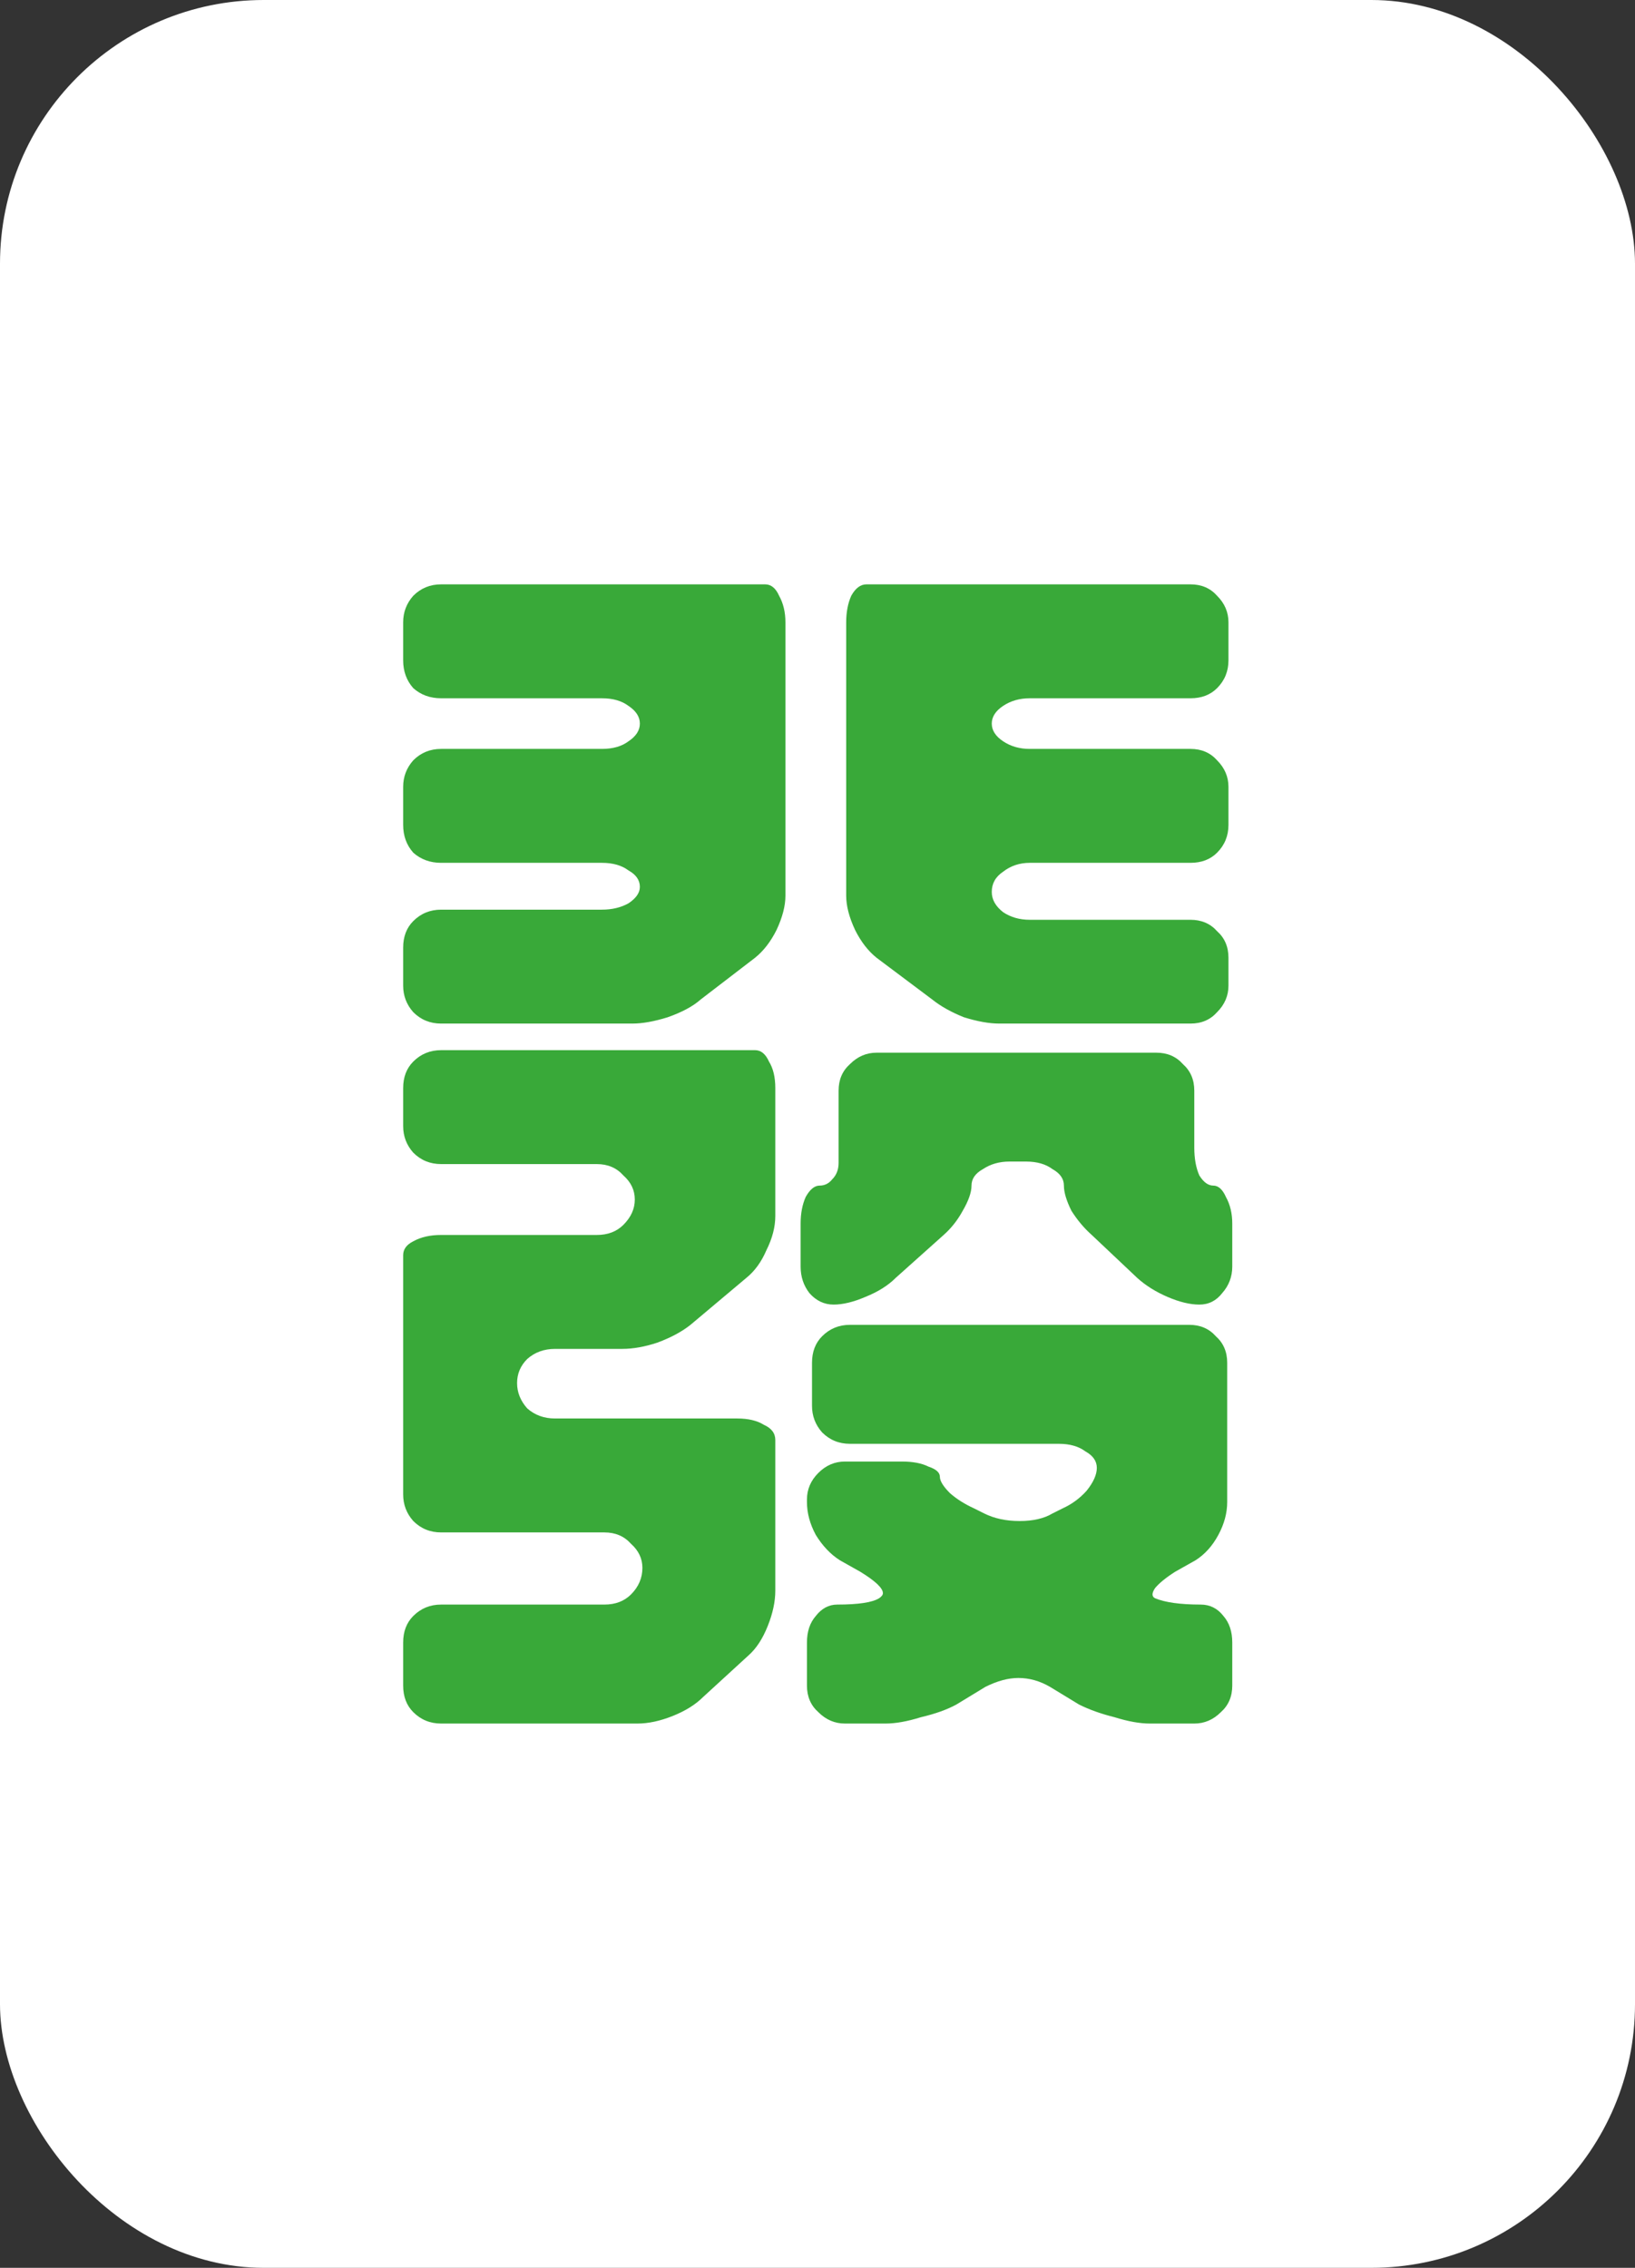 <svg width="31" height="43" viewBox="0 0 31 43" fill="none" xmlns="http://www.w3.org/2000/svg">
<rect x="0" y="0" width="31" height="43" fill="#333333" stroke="none"/>
<rect width="31" height="43" rx="5" fill="white"/>
<path d="M11.412 14.2C11.62 14.2 11.788 14.152 11.916 14.056C12.06 13.96 12.132 13.848 12.132 13.72C12.132 13.592 12.06 13.48 11.916 13.384C11.788 13.288 11.62 13.24 11.412 13.24H8.364C8.156 13.24 7.98 13.176 7.836 13.048C7.708 12.904 7.644 12.728 7.644 12.52V11.8C7.644 11.608 7.708 11.44 7.836 11.296C7.98 11.152 8.156 11.08 8.364 11.08H14.508C14.62 11.08 14.708 11.152 14.772 11.296C14.852 11.44 14.892 11.608 14.892 11.8V16.984C14.892 17.176 14.836 17.392 14.724 17.632C14.612 17.856 14.476 18.032 14.316 18.16L13.284 18.952C13.14 19.08 12.932 19.192 12.66 19.288C12.404 19.368 12.18 19.408 11.988 19.408H8.364C8.156 19.408 7.98 19.336 7.836 19.192C7.708 19.048 7.644 18.88 7.644 18.688V17.968C7.644 17.76 7.708 17.592 7.836 17.464C7.98 17.32 8.156 17.248 8.364 17.248H11.412C11.604 17.248 11.772 17.208 11.916 17.128C12.06 17.032 12.132 16.928 12.132 16.816C12.132 16.688 12.06 16.584 11.916 16.504C11.788 16.408 11.62 16.36 11.412 16.36H8.364C8.156 16.36 7.98 16.296 7.836 16.168C7.708 16.024 7.644 15.848 7.644 15.64V14.92C7.644 14.728 7.708 14.56 7.836 14.416C7.98 14.272 8.156 14.2 8.364 14.2H11.412ZM19.524 13.24C19.332 13.24 19.164 13.288 19.02 13.384C18.876 13.48 18.804 13.592 18.804 13.72C18.804 13.848 18.876 13.96 19.02 14.056C19.164 14.152 19.332 14.2 19.524 14.2H22.572C22.78 14.2 22.948 14.272 23.076 14.416C23.22 14.56 23.292 14.728 23.292 14.92V15.64C23.292 15.848 23.22 16.024 23.076 16.168C22.948 16.296 22.78 16.36 22.572 16.36H19.524C19.332 16.36 19.164 16.416 19.02 16.528C18.876 16.624 18.804 16.752 18.804 16.912C18.804 17.056 18.876 17.184 19.02 17.296C19.164 17.392 19.332 17.44 19.524 17.44H22.572C22.78 17.44 22.948 17.512 23.076 17.656C23.22 17.784 23.292 17.952 23.292 18.16V18.688C23.292 18.88 23.22 19.048 23.076 19.192C22.948 19.336 22.78 19.408 22.572 19.408H18.948C18.756 19.408 18.532 19.368 18.276 19.288C18.036 19.192 17.836 19.08 17.676 18.952L16.62 18.16C16.46 18.032 16.324 17.856 16.212 17.632C16.1 17.392 16.044 17.176 16.044 16.984V11.8C16.044 11.608 16.076 11.44 16.14 11.296C16.22 11.152 16.316 11.08 16.428 11.08H22.572C22.78 11.08 22.948 11.152 23.076 11.296C23.22 11.44 23.292 11.608 23.292 11.8V12.52C23.292 12.728 23.22 12.904 23.076 13.048C22.948 13.176 22.78 13.24 22.572 13.24H19.524ZM11.316 23.416C11.524 23.416 11.692 23.352 11.82 23.224C11.964 23.08 12.036 22.92 12.036 22.744C12.036 22.568 11.964 22.416 11.82 22.288C11.692 22.144 11.524 22.072 11.316 22.072H8.364C8.156 22.072 7.98 22 7.836 21.856C7.708 21.712 7.644 21.544 7.644 21.352V20.632C7.644 20.424 7.708 20.256 7.836 20.128C7.98 19.984 8.156 19.912 8.364 19.912H14.316C14.428 19.912 14.516 19.984 14.58 20.128C14.66 20.256 14.7 20.424 14.7 20.632V23.056C14.7 23.264 14.644 23.48 14.532 23.704C14.436 23.928 14.308 24.104 14.148 24.232L13.092 25.12C12.932 25.248 12.724 25.36 12.468 25.456C12.228 25.536 12.004 25.576 11.796 25.576H10.524C10.316 25.576 10.14 25.64 9.996 25.768C9.868 25.896 9.804 26.048 9.804 26.224C9.804 26.4 9.868 26.56 9.996 26.704C10.14 26.832 10.316 26.896 10.524 26.896H13.98C14.188 26.896 14.356 26.936 14.484 27.016C14.628 27.08 14.7 27.176 14.7 27.304V30.16C14.7 30.368 14.652 30.592 14.556 30.832C14.46 31.072 14.34 31.256 14.196 31.384L13.332 32.176C13.188 32.32 12.996 32.44 12.756 32.536C12.516 32.632 12.292 32.68 12.084 32.68H8.364C8.156 32.68 7.98 32.608 7.836 32.464C7.708 32.336 7.644 32.168 7.644 31.96V31.144C7.644 30.936 7.708 30.768 7.836 30.64C7.98 30.496 8.156 30.424 8.364 30.424H11.46C11.668 30.424 11.836 30.36 11.964 30.232C12.108 30.088 12.18 29.92 12.18 29.728C12.18 29.552 12.108 29.4 11.964 29.272C11.836 29.128 11.668 29.056 11.46 29.056H8.364C8.156 29.056 7.98 28.984 7.836 28.84C7.708 28.696 7.644 28.528 7.644 28.336V23.8C7.644 23.688 7.708 23.6 7.836 23.536C7.98 23.456 8.156 23.416 8.364 23.416H11.316ZM23.364 24.016C23.364 24.208 23.3 24.376 23.172 24.52C23.06 24.664 22.916 24.736 22.74 24.736C22.564 24.736 22.364 24.688 22.14 24.592C21.916 24.496 21.724 24.376 21.564 24.232L20.7 23.416C20.556 23.288 20.428 23.136 20.316 22.96C20.22 22.768 20.172 22.608 20.172 22.48C20.172 22.352 20.1 22.248 19.956 22.168C19.828 22.072 19.66 22.024 19.452 22.024H19.14C18.948 22.024 18.78 22.072 18.636 22.168C18.492 22.248 18.42 22.352 18.42 22.48C18.42 22.608 18.364 22.768 18.252 22.96C18.156 23.136 18.036 23.288 17.892 23.416L16.98 24.232C16.836 24.376 16.644 24.496 16.404 24.592C16.18 24.688 15.98 24.736 15.804 24.736C15.628 24.736 15.476 24.664 15.348 24.52C15.236 24.376 15.18 24.208 15.18 24.016V23.2C15.18 23.008 15.212 22.84 15.276 22.696C15.356 22.552 15.444 22.48 15.54 22.48C15.636 22.48 15.716 22.44 15.78 22.36C15.86 22.28 15.9 22.176 15.9 22.048V20.68C15.9 20.472 15.972 20.304 16.116 20.176C16.26 20.032 16.428 19.96 16.62 19.96H21.924C22.132 19.96 22.3 20.032 22.428 20.176C22.572 20.304 22.644 20.472 22.644 20.68V21.76C22.644 21.968 22.676 22.144 22.74 22.288C22.82 22.416 22.908 22.48 23.004 22.48C23.1 22.48 23.18 22.552 23.244 22.696C23.324 22.84 23.364 23.008 23.364 23.2V24.016ZM15.876 30.424C16.276 30.424 16.54 30.384 16.668 30.304C16.716 30.272 16.74 30.24 16.74 30.208C16.74 30.112 16.596 29.976 16.308 29.8L15.924 29.584C15.748 29.472 15.596 29.312 15.468 29.104C15.356 28.896 15.3 28.688 15.3 28.48V28.432C15.3 28.24 15.372 28.072 15.516 27.928C15.66 27.784 15.828 27.712 16.02 27.712H17.1C17.308 27.712 17.476 27.744 17.604 27.808C17.748 27.856 17.82 27.92 17.82 28C17.82 28.08 17.884 28.184 18.012 28.312C18.14 28.424 18.292 28.52 18.468 28.6L18.66 28.696C18.852 28.792 19.076 28.84 19.332 28.84C19.588 28.84 19.796 28.792 19.956 28.696L20.148 28.6C20.324 28.52 20.476 28.408 20.604 28.264C20.732 28.104 20.796 27.96 20.796 27.832C20.796 27.704 20.724 27.6 20.58 27.52C20.452 27.424 20.284 27.376 20.076 27.376H16.116C15.908 27.376 15.732 27.304 15.588 27.16C15.46 27.016 15.396 26.848 15.396 26.656V25.84C15.396 25.632 15.46 25.464 15.588 25.336C15.732 25.192 15.908 25.12 16.116 25.12H22.548C22.756 25.12 22.924 25.192 23.052 25.336C23.196 25.464 23.268 25.632 23.268 25.84V28.48C23.268 28.688 23.212 28.896 23.1 29.104C22.988 29.312 22.844 29.472 22.668 29.584L22.284 29.8C22.108 29.912 21.98 30.016 21.9 30.112C21.836 30.208 21.836 30.272 21.9 30.304C22.092 30.384 22.38 30.424 22.764 30.424C22.94 30.424 23.084 30.496 23.196 30.64C23.308 30.768 23.364 30.936 23.364 31.144V31.96C23.364 32.168 23.292 32.336 23.148 32.464C23.004 32.608 22.836 32.68 22.644 32.68H21.804C21.612 32.68 21.388 32.64 21.132 32.56C20.876 32.496 20.652 32.416 20.46 32.32L19.908 31.984C19.716 31.872 19.516 31.816 19.308 31.816C19.116 31.816 18.908 31.872 18.684 31.984L18.132 32.32C17.956 32.416 17.732 32.496 17.46 32.56C17.204 32.64 16.98 32.68 16.788 32.68H16.02C15.828 32.68 15.66 32.608 15.516 32.464C15.372 32.336 15.3 32.168 15.3 31.96V31.144C15.3 30.936 15.356 30.768 15.468 30.64C15.58 30.496 15.716 30.424 15.876 30.424Z" fill="#39A939"/>
</svg>
